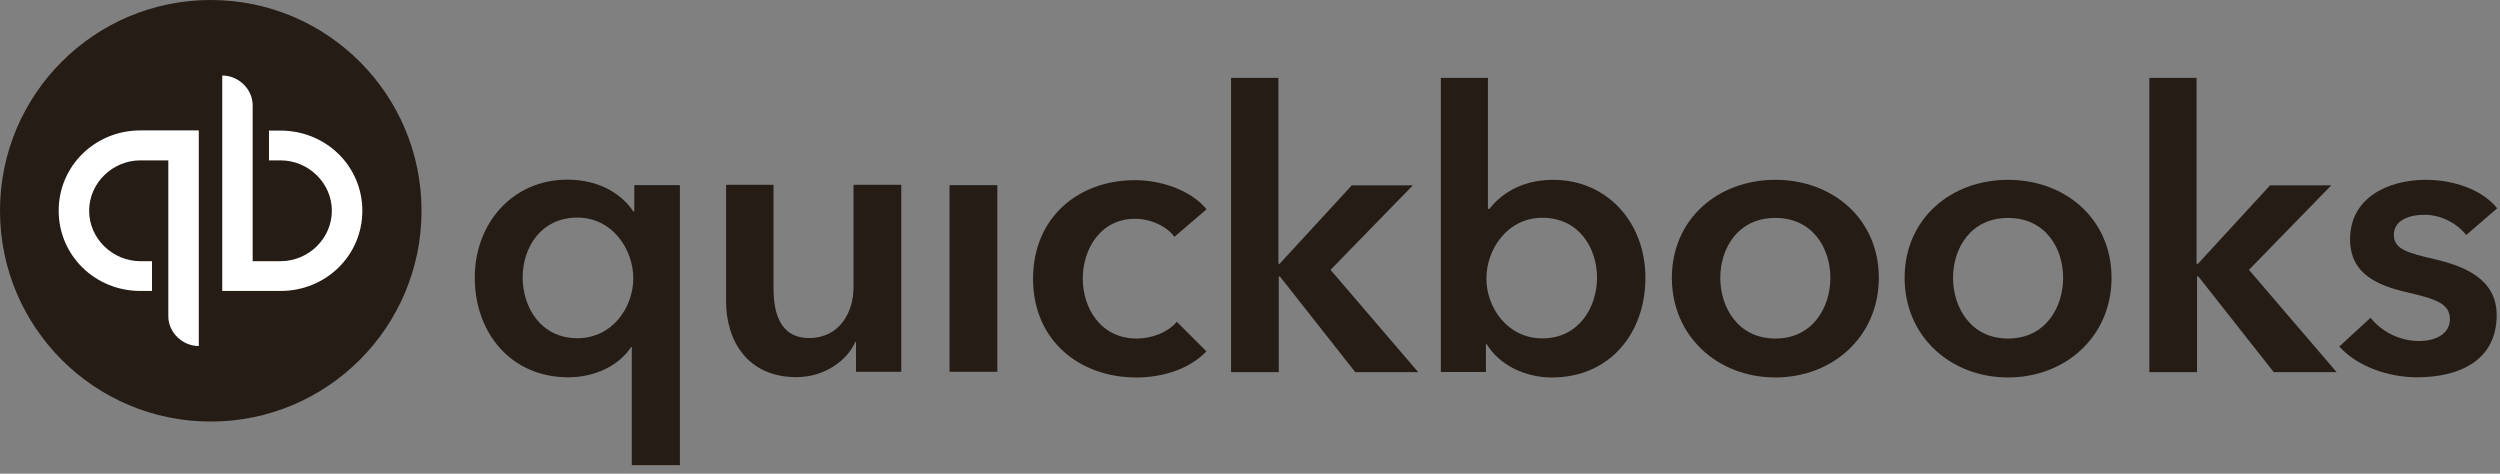<svg class="brandLogoQuickBooks" viewBox="0 0 95 18" fill="none" xmlns="http://www.w3.org/2000/svg"><rect x="0" y="0" width="95" height="18" fill="#808080" stroke="none"/><path class="svg_circle" d="M8.009 16.019C12.433 16.019 16.018 12.433 16.018 8.009C16.018 3.586 12.433 0 8.009 0C3.585 0 0 3.586 0 8.009C0 12.433 3.585 16.019 8.009 16.019Z" fill="#241C15"/><path class="svg_logo" d="M2.23 8.009C2.23 9.704 3.609 11.056 5.334 11.056H5.776V9.925H5.334C4.272 9.925 3.387 9.059 3.387 8.009C3.387 6.96 4.272 6.094 5.334 6.094H6.396V12.017C6.396 12.631 6.927 13.149 7.554 13.149V4.956H5.334C3.609 4.956 2.23 6.309 2.23 8.003V8.009ZM10.663 4.963H10.221V6.094H10.663C11.725 6.094 12.611 6.96 12.611 8.009C12.611 9.059 11.725 9.925 10.663 9.925H9.601V4.002C9.601 3.388 9.07 2.87 8.445 2.87V11.056H10.663C12.389 11.056 13.769 9.704 13.769 8.009C13.769 6.315 12.389 4.963 10.663 4.963Z" fill="white"/><path class="svg_text" d="M25.808 17.675H24.008V13.187H23.983C23.514 13.901 22.597 14.337 21.594 14.337C19.394 14.337 18.041 12.624 18.041 10.55C18.041 8.477 19.488 6.827 21.555 6.827C22.883 6.827 23.692 7.466 24.059 8.028H24.103V7.036H25.835V17.681H25.823L25.808 17.675ZM21.941 12.852C23.268 12.852 24.065 11.682 24.065 10.576C24.065 9.47 23.268 8.268 21.941 8.268C20.537 8.268 19.861 9.432 19.861 10.544C19.861 11.657 20.537 12.852 21.941 12.852Z" fill="#241C15"/><path class="svg_text" d="M34.243 14.129H32.528V12.991H32.505C32.188 13.705 31.328 14.331 30.261 14.331C28.383 14.331 27.592 12.915 27.592 11.461V7.023H29.394V10.955C29.394 11.796 29.59 12.845 30.746 12.845C31.904 12.845 32.434 11.866 32.434 10.924V7.023H34.248V14.116L34.243 14.129Z" fill="#241C15"/><path class="svg_text" d="M36.082 7.036H37.898V14.128H36.082V7.036Z" fill="#241C15"/><path class="svg_text" d="M44.629 9.002C44.345 8.604 43.725 8.313 43.136 8.313C41.809 8.313 41.145 9.476 41.145 10.588C41.145 11.701 41.821 12.864 43.194 12.864C43.756 12.864 44.369 12.643 44.718 12.226L45.843 13.351C45.241 13.989 44.243 14.344 43.176 14.344C41.038 14.344 39.256 12.953 39.256 10.595C39.256 8.237 41.007 6.846 43.125 6.846C44.179 6.846 45.281 7.257 45.849 7.952L44.61 9.014L44.629 9.002Z" fill="#241C15"/><path class="svg_text" d="M46.773 2.958H48.58V10.026H48.624L51.369 7.042H53.689L50.56 10.254L53.891 14.141H51.5L48.637 10.506H48.593V14.141H46.78V2.958H46.768H46.773Z" fill="#241C15"/><path class="svg_text" d="M56.541 2.958V7.94H56.59C56.965 7.478 57.692 6.834 59.019 6.834C61.079 6.834 62.526 8.458 62.526 10.557C62.526 12.656 61.174 14.344 58.974 14.344C57.963 14.344 56.983 13.882 56.49 13.073H56.465V14.135H54.752V2.958H56.541ZM58.608 8.275C57.281 8.275 56.483 9.476 56.483 10.582C56.483 11.688 57.281 12.858 58.608 12.858C60.01 12.858 60.687 11.663 60.687 10.551C60.687 9.438 60.01 8.275 58.608 8.275Z" fill="#241C15"/><path class="svg_text" d="M67.464 6.833C69.649 6.833 71.395 8.325 71.395 10.557C71.395 12.788 69.644 14.343 67.464 14.343C65.282 14.343 63.531 12.788 63.531 10.557C63.531 8.325 65.282 6.833 67.464 6.833ZM67.464 12.864C68.891 12.864 69.555 11.669 69.555 10.557C69.555 9.444 68.891 8.281 67.464 8.281C66.035 8.281 65.371 9.444 65.371 10.557C65.371 11.669 66.035 12.864 67.464 12.864Z" fill="#241C15"/><path class="svg_text" d="M76.306 6.833C78.488 6.833 80.239 8.325 80.239 10.557C80.239 12.788 78.488 14.343 76.306 14.343C74.126 14.343 72.375 12.788 72.375 10.557C72.375 8.325 74.126 6.833 76.306 6.833ZM76.306 12.864C77.737 12.864 78.4 11.669 78.4 10.557C78.4 9.444 77.737 8.281 76.306 8.281C74.879 8.281 74.215 9.444 74.215 10.557C74.215 11.669 74.879 12.864 76.306 12.864Z" fill="#241C15"/><path class="svg_text" d="M81.66 2.958H83.469V10.026H83.52L86.264 7.042H88.589L85.46 10.254L88.791 14.141H86.402L83.538 10.506H83.487V14.141H81.675V2.958H81.66Z" fill="#241C15"/><path class="svg_text" d="M93.709 8.926C93.393 8.515 92.793 8.161 92.129 8.161C91.554 8.161 90.967 8.363 90.967 8.926C90.967 9.489 91.529 9.615 92.534 9.855C93.609 10.108 94.873 10.582 94.873 11.973C94.873 13.705 93.444 14.337 91.858 14.337C90.745 14.337 89.582 13.926 88.893 13.168L90.082 12.074C90.473 12.573 91.149 12.959 91.934 12.959C92.458 12.959 93.096 12.75 93.096 12.118C93.096 11.53 92.534 11.353 91.44 11.101C90.365 10.848 89.303 10.424 89.303 9.09C89.303 7.51 90.751 6.833 92.18 6.833C93.216 6.833 94.303 7.188 94.893 7.914L93.716 8.932V8.92L93.709 8.926Z" fill="#241C15"/></svg>